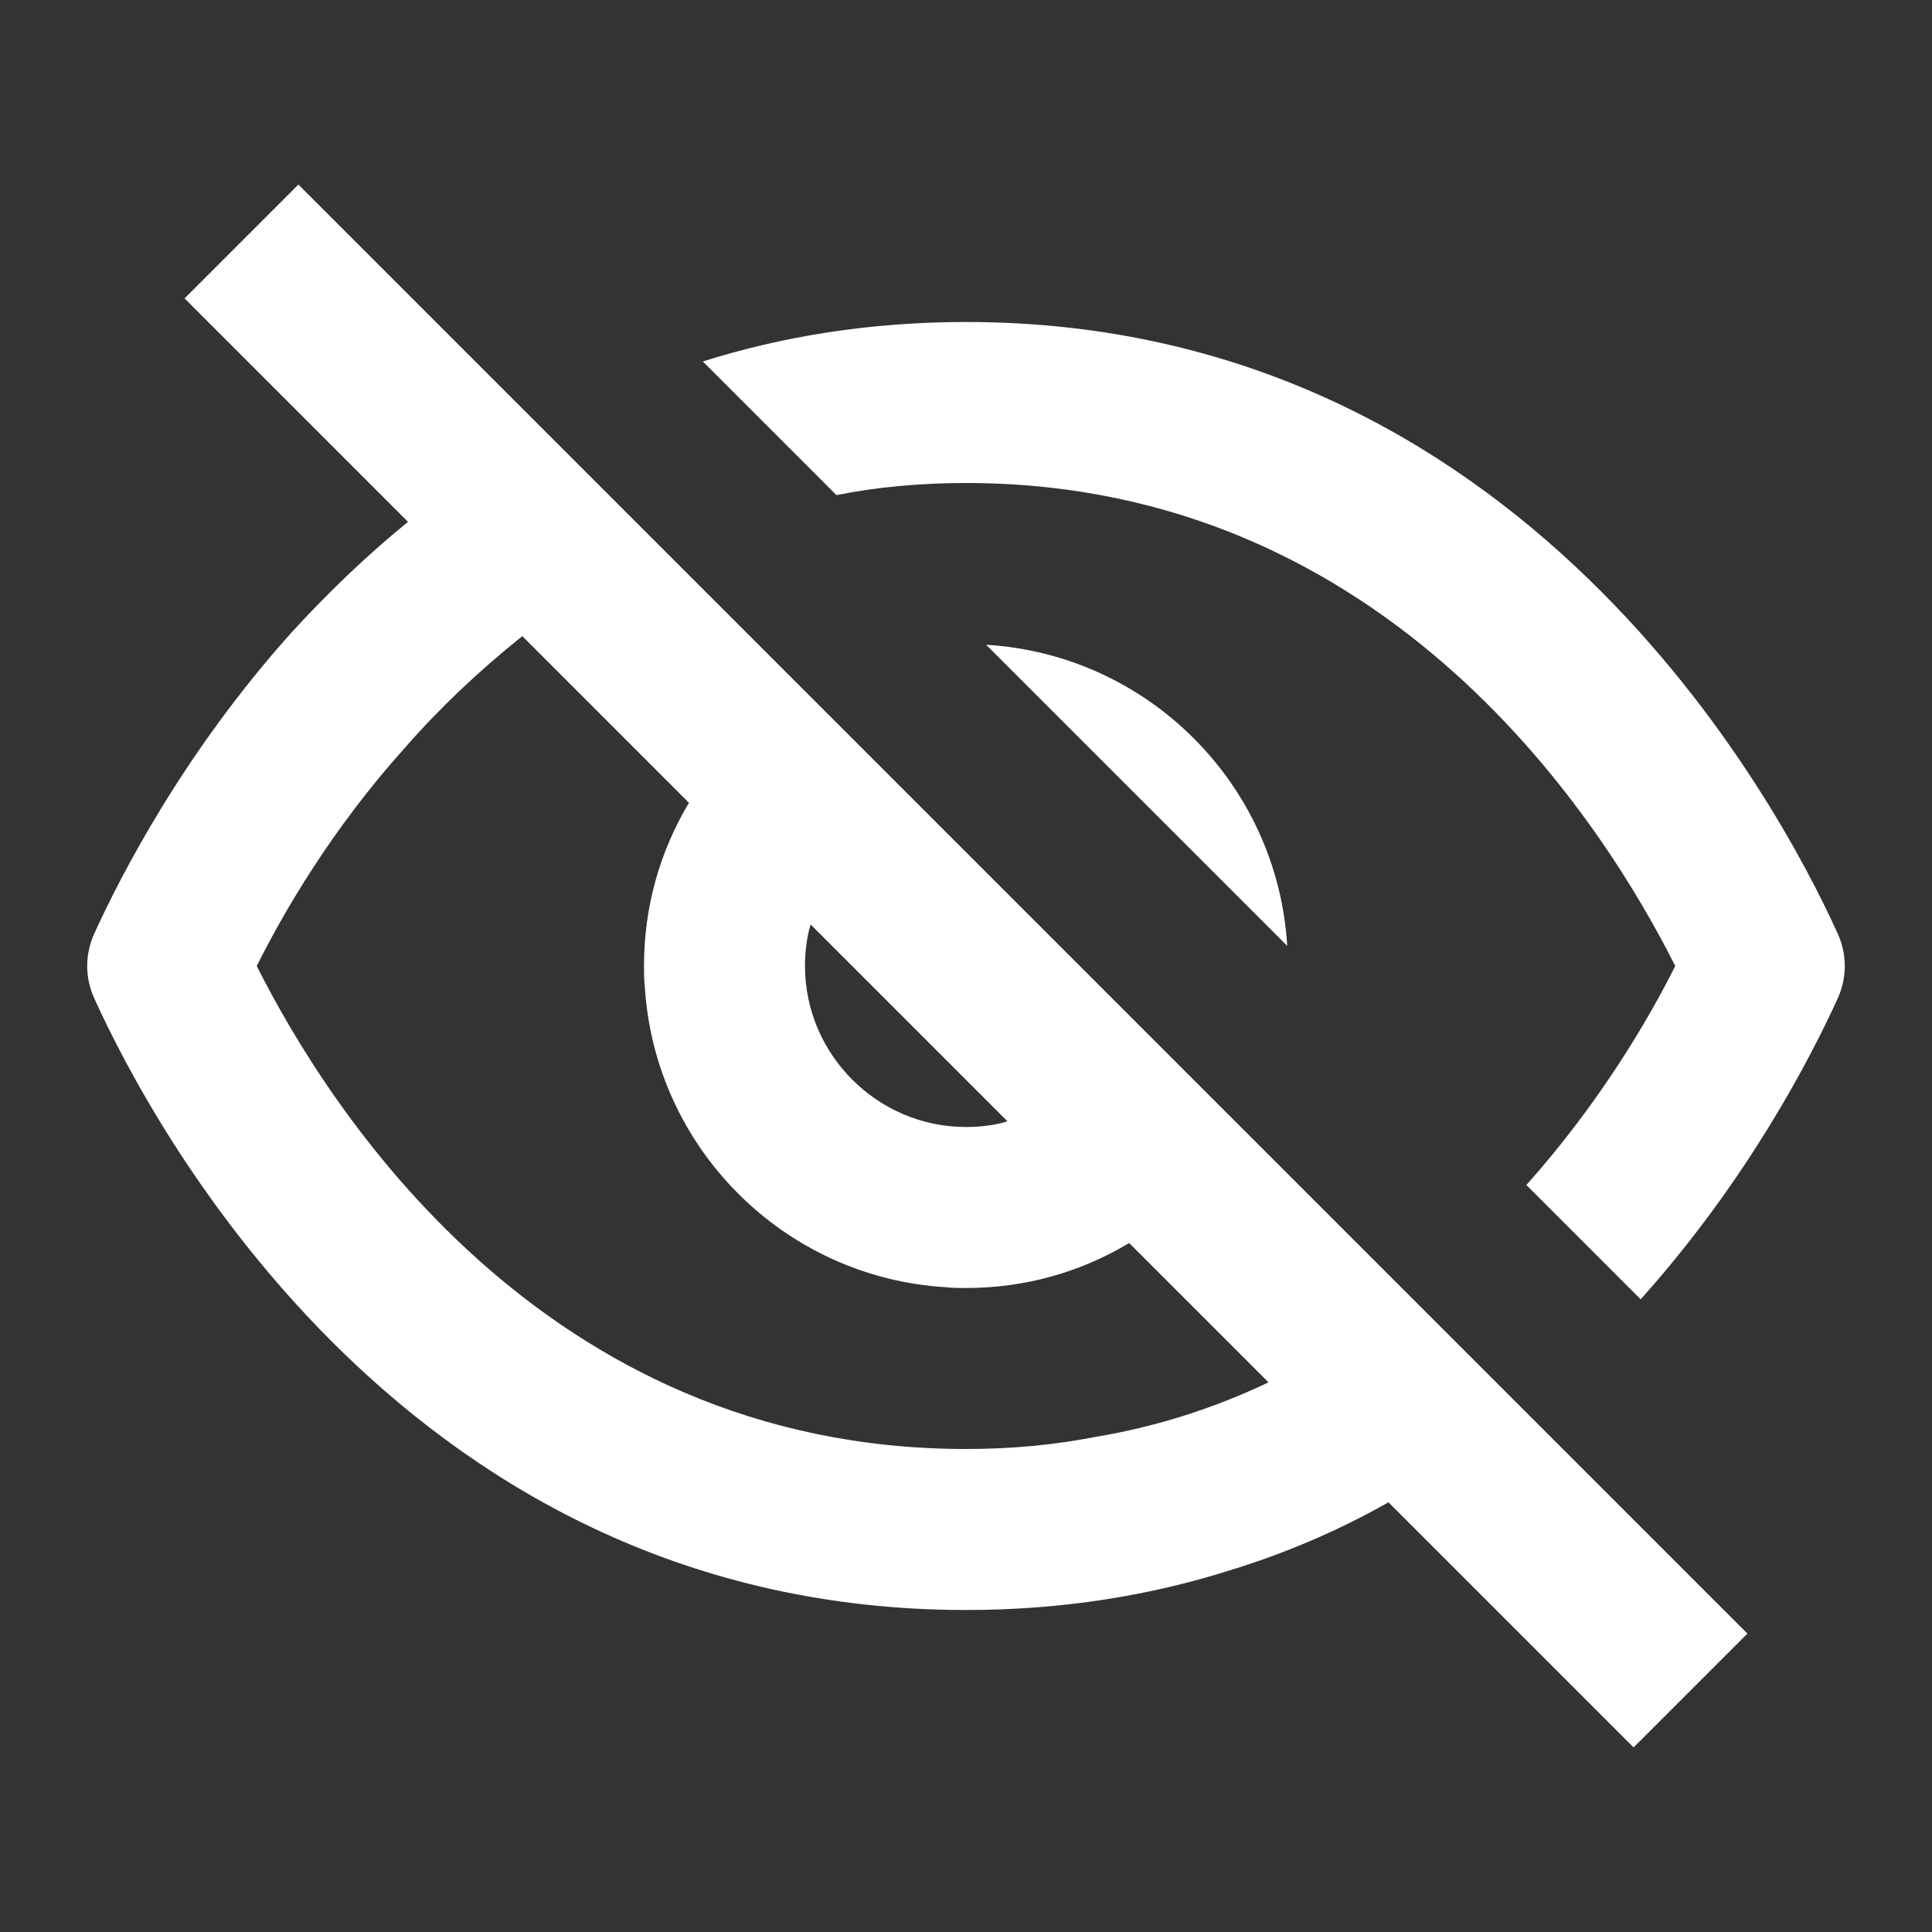 <?xml version="1.0" encoding="UTF-8"?>
<svg xmlns="http://www.w3.org/2000/svg" xmlns:xlink="http://www.w3.org/1999/xlink" viewBox="0 0 96 96" width="96px" height="96px">
<rect x="0" y="0" width="96" height="96" fill="#333333" stroke="none"/>
<g id="surface91388765">
<path style=" stroke:none;fill-rule:nonzero;fill:rgb(100%,100%,100%);fill-opacity:1;" d="M 14.828 9.172 L 9.172 14.828 L 20.273 25.93 C 18.117 27.688 16.195 29.559 14.477 31.438 C 9.102 37.43 5.977 43.555 4.688 46.383 C 4.215 47.422 4.215 48.578 4.688 49.617 C 7.641 56.125 20.359 80 48 80 C 52.801 80 57.156 79.277 61.078 78.039 C 63.953 77.16 66.594 76.008 68.992 74.648 L 81.172 86.828 L 86.828 81.172 Z M 48 16 C 43.199 16 38.844 16.723 34.922 17.961 L 41.562 24.602 C 43.562 24.203 45.719 24 48 24 C 69.121 24 79.762 41.078 83.242 48 C 81.922 50.641 79.484 54.805 75.844 58.883 L 81.523 64.562 C 86.898 58.57 90.023 52.445 91.312 49.617 C 91.785 48.578 91.785 47.422 91.312 46.383 C 88.359 39.875 75.641 16 48 16 Z M 25.953 31.609 L 34.234 39.891 C 32.797 42.289 32 45.043 32 48 C 32 48.32 32 48.68 32.039 49 C 32.52 57.039 38.961 63.48 47 63.961 C 47.32 64 47.68 64 48 64 C 50.957 64 53.711 63.203 56.109 61.766 L 63.031 68.688 C 60.434 69.926 57.555 70.879 54.438 71.398 C 52.398 71.797 50.281 72 48 72 C 26.879 72 16.238 54.922 12.758 48 C 14.078 45.359 16.477 41.195 20.156 37.117 C 21.793 35.238 23.758 33.367 25.953 31.609 Z M 49 32.039 L 63.961 47 C 63.48 38.961 57.039 32.52 49 32.039 Z M 40.281 45.938 L 50.062 55.719 C 49.426 55.914 48.715 56 48 56 C 43.602 56 40 52.398 40 48 C 40 47.285 40.086 46.574 40.281 45.938 Z M 40.281 45.938 "/>
</g>
</svg>
